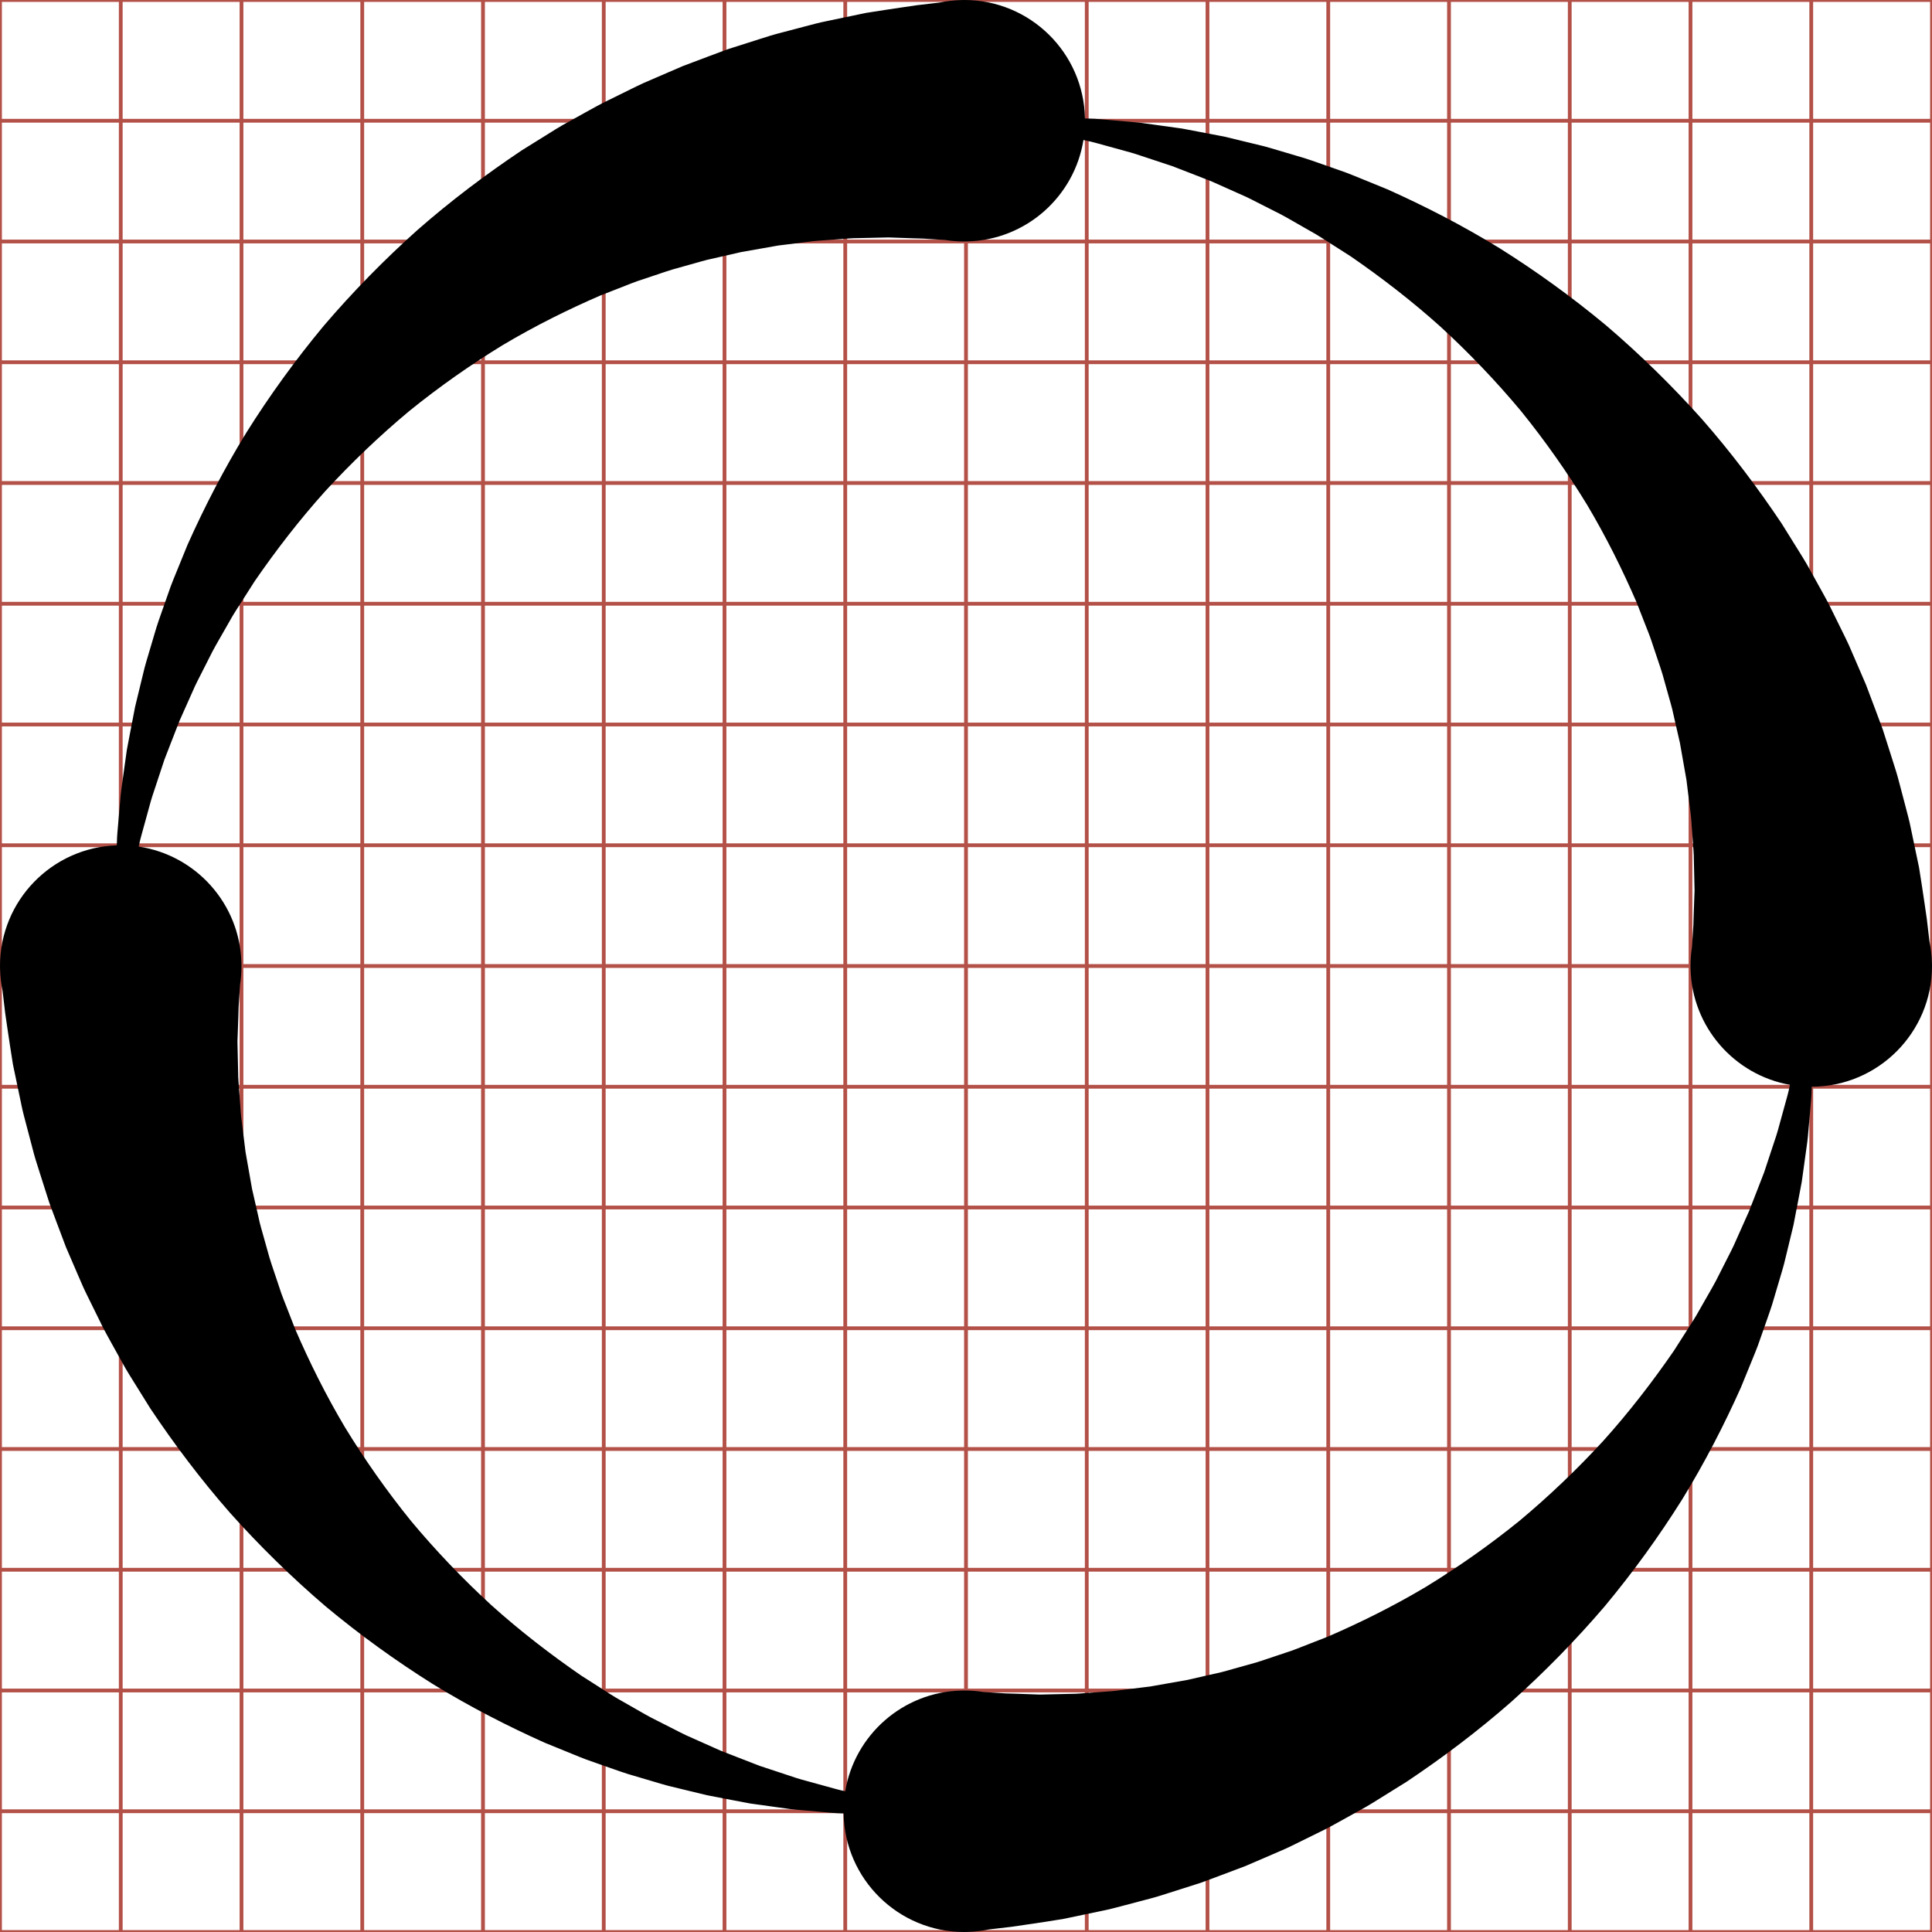 <?xml version="1.0" encoding="utf-8"?> <!-- Generator: IcoMoon.io --> <!DOCTYPE svg PUBLIC "-//W3C//DTD SVG 1.1//EN" "http://www.w3.org/Graphics/SVG/1.1/DTD/svg11.dtd"> <svg width="512" height="512" viewBox="0 0 512 512" xmlns="http://www.w3.org/2000/svg" xmlns:xlink="http://www.w3.org/1999/xlink" fill="#000000"><g class="svgGrid" id="svgGrid"><line stroke-width="1" stroke="#B35047" x1="32" x2="32" y1="0" y2="512"></line><line stroke-width="1" stroke="#B35047" x1="64" x2="64" y1="0" y2="512"></line><line stroke-width="1" stroke="#B35047" x1="96" x2="96" y1="0" y2="512"></line><line stroke-width="1" stroke="#B35047" x1="128" x2="128" y1="0" y2="512"></line><line stroke-width="1" stroke="#B35047" x1="160" x2="160" y1="0" y2="512"></line><line stroke-width="1" stroke="#B35047" x1="192" x2="192" y1="0" y2="512"></line><line stroke-width="1" stroke="#B35047" x1="224" x2="224" y1="0" y2="512"></line><line stroke-width="1" stroke="#B35047" x1="256" x2="256" y1="0" y2="512"></line><line stroke-width="1" stroke="#B35047" x1="288" x2="288" y1="0" y2="512"></line><line stroke-width="1" stroke="#B35047" x1="320" x2="320" y1="0" y2="512"></line><line stroke-width="1" stroke="#B35047" x1="352" x2="352" y1="0" y2="512"></line><line stroke-width="1" stroke="#B35047" x1="384" x2="384" y1="0" y2="512"></line><line stroke-width="1" stroke="#B35047" x1="416" x2="416" y1="0" y2="512"></line><line stroke-width="1" stroke="#B35047" x1="448" x2="448" y1="0" y2="512"></line><line stroke-width="1" stroke="#B35047" x1="480" x2="480" y1="0" y2="512"></line><line stroke-width="1" stroke="#B35047" x1="0" x2="512" y1="32" y2="32"></line><line stroke-width="1" stroke="#B35047" x1="0" x2="512" y1="64" y2="64"></line><line stroke-width="1" stroke="#B35047" x1="0" x2="512" y1="96" y2="96"></line><line stroke-width="1" stroke="#B35047" x1="0" x2="512" y1="128" y2="128"></line><line stroke-width="1" stroke="#B35047" x1="0" x2="512" y1="160" y2="160"></line><line stroke-width="1" stroke="#B35047" x1="0" x2="512" y1="192" y2="192"></line><line stroke-width="1" stroke="#B35047" x1="0" x2="512" y1="224" y2="224"></line><line stroke-width="1" stroke="#B35047" x1="0" x2="512" y1="256" y2="256"></line><line stroke-width="1" stroke="#B35047" x1="0" x2="512" y1="288" y2="288"></line><line stroke-width="1" stroke="#B35047" x1="0" x2="512" y1="320" y2="320"></line><line stroke-width="1" stroke="#B35047" x1="0" x2="512" y1="352" y2="352"></line><line stroke-width="1" stroke="#B35047" x1="0" x2="512" y1="384" y2="384"></line><line stroke-width="1" stroke="#B35047" x1="0" x2="512" y1="416" y2="416"></line><line stroke-width="1" stroke="#B35047" x1="0" x2="512" y1="448" y2="448"></line><line stroke-width="1" stroke="#B35047" x1="0" x2="512" y1="480" y2="480"></line><rect x="0" y="0" width="512" height="512" fill="none" stroke-width="1" stroke="#B35047"></rect></g><path d="M 0.021,256.809l-0.011,0.002c0.00,0.00, 0.006,0.045, 0.014,0.111c 0.055,1.939, 0.275,3.838, 0.661,5.676 c 0.102,0.873, 0.214,1.83, 0.337,2.887c 0.111,0.943, 0.23,1.957, 0.359,3.039c 0.187,1.283, 0.385,2.646, 0.595,4.088 c 0.428,2.873, 0.90,6.062, 1.454,9.479c 0.674,3.223, 1.402,6.707, 2.182,10.432c 0.355,1.859, 0.888,3.752, 1.393,5.703 c 0.512,1.945, 1.039,3.947, 1.58,6.002c 0.283,1.021, 0.52,2.066, 0.854,3.104c 0.328,1.037, 0.66,2.088, 0.994,3.15 c 0.674,2.117, 1.363,4.283, 2.068,6.494c 0.176,0.553, 0.354,1.105, 0.532,1.662c 0.204,0.551, 0.407,1.104, 0.613,1.658 c 0.413,1.109, 0.829,2.229, 1.251,3.357c 0.848,2.248, 1.711,4.539, 2.59,6.871c 0.984,2.283, 1.985,4.607, 3.002,6.967 c 0.509,1.174, 1.022,2.357, 1.539,3.549c 0.524,1.188, 1.135,2.352, 1.704,3.537c 1.161,2.357, 2.339,4.748, 3.531,7.166 c 1.235,2.393, 2.604,4.756, 3.923,7.164c 0.668,1.199, 1.34,2.404, 2.014,3.615c 0.684,1.205, 1.451,2.375, 2.178,3.57 c 1.475,2.369, 2.965,4.762, 4.467,7.174c 6.32,9.447, 13.338,18.783, 21.105,27.639c 7.856,8.789, 16.363,17.125, 25.346,24.801 c 9.09,7.568, 18.632,14.451, 28.363,20.557c 9.802,6.018, 19.822,11.156, 29.688,15.572c 2.502,1.02, 4.982,2.031, 7.439,3.033 c 1.231,0.486, 2.434,1.016, 3.668,1.459c 1.235,0.434, 2.465,0.867, 3.688,1.297c 2.449,0.842, 4.839,1.734, 7.242,2.496 c 2.416,0.715, 4.802,1.422, 7.156,2.121c 1.178,0.336, 2.33,0.713, 3.502,1.006c 1.173,0.287, 2.338,0.57, 3.493,0.852 c 2.303,0.559, 4.571,1.107, 6.802,1.648c 2.25,0.434, 4.463,0.861, 6.635,1.279c 1.083,0.205, 2.155,0.41, 3.217,0.611 c 0.531,0.10, 1.059,0.199, 1.583,0.299c 0.53,0.074, 1.059,0.146, 1.583,0.221c 2.096,0.291, 4.146,0.576, 6.15,0.855 c 0.999,0.137, 1.986,0.273, 2.961,0.408c 0.973,0.143, 1.952,0.189, 2.907,0.285c 1.911,0.168, 3.772,0.332, 5.582,0.49 c 1.808,0.152, 3.552,0.344, 5.263,0.369c 0.115,0.004, 0.226,0.008, 0.341,0.013C 223.866,497.983, 238.063,512.00, 255.543,512.00 c 0.271,0.00, 0.54-0.014, 0.81-0.021l0.00,0.011c0.00,0.00, 0.045-0.006, 0.112-0.014c 1.939-0.055, 3.837-0.275, 5.675-0.661 c 0.874-0.102, 1.831-0.213, 2.888-0.336c 0.942-0.111, 1.956-0.231, 3.038-0.359c 1.283-0.188, 2.646-0.386, 4.088-0.596 c 2.873-0.428, 6.062-0.90, 9.479-1.454c 3.223-0.674, 6.707-1.402, 10.432-2.181c 1.859-0.356, 3.752-0.889, 5.703-1.393 c 1.946-0.513, 3.947-1.04, 6.002-1.581c 1.022-0.283, 2.066-0.52, 3.104-0.854c 1.037-0.328, 2.087-0.659, 3.15-0.994 c 2.116-0.674, 4.282-1.363, 6.494-2.067c 0.552-0.177, 1.105-0.354, 1.662-0.533c 0.55-0.203, 1.103-0.407, 1.658-0.613 c 1.108-0.412, 2.228-0.829, 3.357-1.25c 2.248-0.849, 4.539-1.712, 6.87-2.591c 2.284-0.984, 4.608-1.985, 6.968-3.002 c 1.174-0.509, 2.357-1.022, 3.549-1.539c 1.188-0.524, 2.351-1.135, 3.537-1.704c 2.357-1.161, 4.747-2.339, 7.165-3.531 c 2.393-1.235, 4.756-2.604, 7.164-3.923c 1.199-0.668, 2.404-1.339, 3.615-2.014c 1.205-0.683, 2.375-1.45, 3.57-2.177 c 2.369-1.476, 4.762-2.965, 7.175-4.468c 9.445-6.32, 18.782-13.337, 27.639-21.105c 8.787-7.856, 17.124-16.363, 24.801-25.345 c 7.568-9.091, 14.451-18.632, 20.556-28.364c 6.018-9.801, 11.157-19.822, 15.571-29.688c 1.021-2.501, 2.031-4.982, 3.034-7.439 c 0.487-1.231, 1.016-2.434, 1.459-3.667c 0.435-1.236, 0.866-2.466, 1.296-3.688c 0.843-2.449, 1.734-4.839, 2.497-7.242 c 0.716-2.416, 1.423-4.802, 2.12-7.155c 0.337-1.179, 0.715-2.33, 1.008-3.502c 0.285-1.174, 0.569-2.338, 0.851-3.494 c 0.559-2.303, 1.108-4.57, 1.648-6.801c 0.434-2.251, 0.86-4.464, 1.279-6.636c 0.205-1.082, 0.409-2.154, 0.611-3.217 c 0.10-0.53, 0.199-1.058, 0.298-1.582c 0.074-0.531, 0.148-1.059, 0.222-1.584c 0.291-2.095, 0.576-4.146, 0.854-6.15 c 0.139-0.998, 0.275-1.985, 0.41-2.961c 0.142-0.973, 0.188-1.951, 0.284-2.906c 0.168-1.911, 0.332-3.773, 0.49-5.582 c 0.152-1.808, 0.343-3.553, 0.369-5.264c 0.01-0.267, 0.02-0.522, 0.029-0.787C 497.746,287.923, 512.00,273.627, 512.00,256.00 c0.00-0.271-0.014-0.54-0.021-0.81l 0.011,0.00c0.00,0.00-0.006-0.045-0.014-0.112c-0.055-1.939-0.275-3.837-0.661-5.675 c-0.102-0.874-0.214-1.831-0.337-2.888c-0.111-0.943-0.23-1.957-0.359-3.038c-0.187-1.283-0.385-2.647-0.595-4.088 c-0.428-2.873-0.90-6.062-1.454-9.479c-0.674-3.222-1.402-6.707-2.182-10.431c-0.355-1.86-0.888-3.753-1.393-5.704 c-0.512-1.946-1.039-3.947-1.58-6.001c-0.283-1.022-0.52-2.067-0.854-3.104c-0.328-1.038-0.66-2.087-0.994-3.15 c-0.674-2.117-1.363-4.283-2.068-6.495c-0.176-0.551-0.354-1.105-0.532-1.662c-0.204-0.55-0.407-1.103-0.613-1.658 c-0.413-1.108-0.829-2.227-1.251-3.357c-0.848-2.249-1.711-4.54-2.59-6.87c-0.984-2.285-1.985-4.608-3.002-6.968 c-0.51-1.174-1.022-2.357-1.539-3.549c-0.524-1.188-1.135-2.351-1.704-3.538c-1.161-2.357-2.339-4.747-3.531-7.165 c-1.235-2.393-2.604-4.756-3.923-7.164c-0.668-1.199-1.34-2.404-2.014-3.615c-0.684-1.205-1.451-2.375-2.178-3.57 c-1.475-2.37-2.965-4.762-4.467-7.175c-6.32-9.446-13.338-18.782-21.105-27.639c-7.856-8.788-16.363-17.125-25.346-24.801 c-9.09-7.568-18.632-14.451-28.363-20.556c-9.802-6.018-19.822-11.157-29.688-15.571c-2.502-1.02-4.982-2.031-7.439-3.034 c-1.231-0.487-2.434-1.016-3.668-1.459c-1.235-0.435-2.465-0.867-3.688-1.296c-2.449-0.842-4.839-1.734-7.242-2.497 c-2.416-0.716-4.802-1.423-7.156-2.121c-1.178-0.336-2.33-0.714-3.502-1.007c-1.173-0.286-2.338-0.569-3.493-0.851 c-2.303-0.559-4.571-1.108-6.802-1.649c-2.25-0.434-4.463-0.86-6.635-1.279c-1.083-0.206-2.155-0.41-3.217-0.611 c-0.531-0.10-1.059-0.199-1.583-0.298c-0.53-0.074-1.059-0.148-1.583-0.221c-2.096-0.292-4.146-0.577-6.15-0.855 c-0.999-0.138-1.986-0.275-2.961-0.41c-0.973-0.142-1.952-0.188-2.907-0.285c-1.911-0.168-3.772-0.332-5.582-0.49 c-1.808-0.152-3.552-0.343-5.263-0.369c-0.426-0.016-0.837-0.031-1.256-0.046C 287.201,13.999, 273.012,0.00, 255.543,0.00 c-0.271,0.00-0.54,0.014-0.81,0.021l-0.001-0.011c0.00,0.00-0.045,0.006-0.111,0.014c-1.939,0.055-3.838,0.275-5.676,0.661 c-0.874,0.102-1.831,0.213-2.888,0.336c-0.942,0.111-1.956,0.231-3.038,0.359c-1.283,0.188-2.646,0.386-4.088,0.596 c-2.873,0.428-6.062,0.90-9.479,1.454c-3.223,0.674-6.707,1.402-10.432,2.181c-1.859,0.356-3.752,0.889-5.703,1.393 c-1.946,0.513-3.947,1.04-6.002,1.581c-1.022,0.283-2.066,0.52-3.104,0.854c-1.037,0.328-2.087,0.659-3.15,0.994 c-2.116,0.674-4.282,1.363-6.494,2.067c-0.552,0.177-1.105,0.354-1.662,0.533c-0.55,0.203-1.103,0.407-1.658,0.613 c-1.108,0.412-2.228,0.829-3.357,1.25c-2.248,0.849-4.539,1.712-6.87,2.591c-2.284,0.984-4.608,1.985-6.968,3.002 c-1.174,0.509-2.357,1.022-3.549,1.539c-1.188,0.524-2.351,1.135-3.537,1.704c-2.357,1.161-4.747,2.339-7.165,3.531 c-2.393,1.235-4.756,2.604-7.164,3.923c-1.199,0.668-2.404,1.339-3.615,2.014c-1.205,0.683-2.375,1.45-3.57,2.177 c-2.369,1.476-4.762,2.965-7.175,4.468c-9.445,6.32-18.782,13.337-27.639,21.105c-8.787,7.856-17.124,16.363-24.801,25.345 c-7.568,9.091-14.451,18.632-20.556,28.364c-6.018,9.801-11.157,19.822-15.571,29.688c-1.021,2.501-2.031,4.982-3.034,7.439 c-0.487,1.231-1.016,2.434-1.459,3.667c-0.435,1.236-0.866,2.466-1.296,3.688c-0.843,2.449-1.734,4.839-2.497,7.242 c-0.716,2.416-1.423,4.802-2.12,7.155c-0.337,1.179-0.715,2.33-1.008,3.502c-0.285,1.174-0.569,2.338-0.851,3.494 c-0.559,2.303-1.108,4.57-1.648,6.801c-0.434,2.251-0.86,4.464-1.279,6.636c-0.205,1.082-0.409,2.154-0.611,3.217 c-0.10,0.53-0.199,1.058-0.298,1.582c-0.074,0.531-0.148,1.059-0.222,1.584c-0.291,2.095-0.576,4.146-0.854,6.15 c-0.139,0.998-0.275,1.985-0.41,2.961c-0.142,0.973-0.188,1.951-0.284,2.906c-0.168,1.911-0.332,3.773-0.49,5.582 c-0.152,1.808-0.343,3.553-0.369,5.264c-0.01,0.274-0.02,0.538-0.029,0.81C 13.763,224.583,0.00,238.679,0.00,256.00 C0.00,256.271, 0.014,256.539, 0.021,256.809z M 36.759,224.353c 0.021-0.098, 0.043-0.192, 0.064-0.29c 0.322-1.624, 0.816-3.271, 1.278-4.971 c 0.467-1.694, 0.947-3.438, 1.44-5.227c 0.258-0.89, 0.467-1.801, 0.773-2.703c 0.298-0.901, 0.601-1.814, 0.905-2.738 c 0.609-1.841, 1.232-3.725, 1.868-5.647c 0.158-0.479, 0.317-0.962, 0.478-1.446c 0.185-0.477, 0.37-0.957, 0.557-1.438 c 0.373-0.962, 0.75-1.934, 1.13-2.915c 0.76-1.952, 1.535-3.941, 2.323-5.965c 0.884-1.98, 1.783-3.995, 2.696-6.04 c 0.454-1.019, 0.912-2.045, 1.373-3.078c 0.466-1.03, 1.018-2.036, 1.526-3.063c 1.035-2.042, 2.085-4.111, 3.147-6.206 c 1.101-2.071, 2.327-4.112, 3.499-6.196c 0.592-1.037, 1.187-2.08, 1.785-3.128c 0.605-1.043, 1.293-2.051, 1.938-3.083 c 1.308-2.049, 2.628-4.116, 3.959-6.201c 5.617-8.149, 11.816-16.199, 18.665-23.819c 6.937-7.552, 14.421-14.702, 22.299-21.274 c 7.987-6.464, 16.343-12.325, 24.838-17.511c 8.565-5.097, 17.30-9.419, 25.867-13.129c 2.175-0.85, 4.331-1.691, 6.467-2.525 c 1.068-0.406, 2.108-0.855, 3.18-1.222c 1.073-0.357, 2.14-0.714, 3.202-1.068c 2.125-0.693, 4.191-1.444, 6.274-2.071 c 2.092-0.587, 4.157-1.166, 6.196-1.737c 1.019-0.275, 2.013-0.595, 3.027-0.831c 1.015-0.229, 2.022-0.457, 3.022-0.684 c 1.989-0.455, 3.948-0.903, 5.874-1.344c 1.944-0.343, 3.855-0.68, 5.731-1.011c 0.934-0.165, 1.858-0.329, 2.773-0.49 c 0.457-0.081, 0.912-0.162, 1.364-0.242c 0.458-0.056, 0.914-0.111, 1.367-0.166c 1.806-0.224, 3.574-0.441, 5.302-0.655 c 0.86-0.108, 1.711-0.216, 2.551-0.322c 0.837-0.113, 1.682-0.133, 2.505-0.204c 1.646-0.119, 3.249-0.236, 4.808-0.35 c 1.555-0.109, 3.055-0.262, 4.529-0.254c 2.924-0.066, 5.66-0.128, 8.19-0.186c 2.332,0.084, 4.474,0.162, 6.409,0.231 c 0.957,0.027, 1.863,0.054, 2.716,0.078c 1.061,0.067, 2.054,0.13, 2.979,0.189c 1.065,0.069, 2.03,0.133, 2.91,0.19 c 1.628,0.255, 3.296,0.391, 4.995,0.391c 0.233,0.00, 0.465-0.013, 0.698-0.018c 0.066,0.004, 0.112,0.007, 0.112,0.007l0.00-0.01 c 15.57-0.389, 28.375-11.892, 30.778-26.877c 0.271,0.06, 0.532,0.118, 0.806,0.178c 1.623,0.322, 3.271,0.816, 4.971,1.278 c 1.693,0.467, 3.438,0.947, 5.227,1.44c 0.889,0.258, 1.801,0.467, 2.702,0.773c 0.901,0.298, 1.815,0.601, 2.739,0.906 c 1.84,0.609, 3.724,1.232, 5.646,1.868c 0.48,0.158, 0.962,0.317, 1.446,0.478c 0.478,0.185, 0.957,0.37, 1.438,0.556 c 0.963,0.373, 1.934,0.75, 2.915,1.13c 1.952,0.76, 3.942,1.535, 5.966,2.323c 1.98,0.884, 3.994,1.783, 6.04,2.696 c 1.019,0.454, 2.044,0.912, 3.078,1.373c 1.03,0.466, 2.036,1.018, 3.063,1.527c 2.041,1.035, 4.111,2.085, 6.205,3.147 c 2.072,1.101, 4.113,2.327, 6.197,3.499c 1.037,0.592, 2.08,1.187, 3.128,1.786c 1.043,0.605, 2.051,1.293, 3.083,1.938 c 2.049,1.308, 4.115,2.628, 6.201,3.959c 8.148,5.617, 16.199,11.816, 23.818,18.665c 7.552,6.937, 14.703,14.421, 21.275,22.299 c 6.464,7.987, 12.324,16.343, 17.51,24.838c 5.098,8.565, 9.42,17.30, 13.13,25.868c 0.849,2.174, 1.691,4.331, 2.525,6.466 c 0.406,1.068, 0.855,2.108, 1.222,3.18c 0.357,1.073, 0.714,2.14, 1.068,3.202c 0.693,2.125, 1.444,4.192, 2.071,6.274 c 0.587,2.092, 1.165,4.158, 1.737,6.196c 0.275,1.019, 0.595,2.013, 0.83,3.027c 0.23,1.015, 0.458,2.023, 0.684,3.023 c 0.455,1.989, 0.904,3.948, 1.344,5.874c 0.344,1.944, 0.681,3.855, 1.012,5.731c 0.165,0.934, 0.328,1.858, 0.49,2.774 c 0.081,0.457, 0.162,0.912, 0.242,1.364c 0.055,0.458, 0.111,0.914, 0.166,1.367c 0.223,1.806, 0.441,3.574, 0.655,5.302 c 0.108,0.86, 0.216,1.71, 0.321,2.55c 0.113,0.837, 0.134,1.682, 0.205,2.505c 0.119,1.646, 0.236,3.249, 0.35,4.808 c 0.109,1.555, 0.262,3.055, 0.254,4.529c 0.066,2.924, 0.128,5.66, 0.186,8.19c-0.084,2.332-0.162,4.474-0.231,6.409 c-0.027,0.957-0.054,1.863-0.078,2.716c-0.067,1.061-0.13,2.054-0.189,2.979c-0.069,1.065-0.133,2.03-0.19,2.91 C 448.135,252.633, 448.00,254.301, 448.00,256.00c0.00,0.234, 0.013,0.465, 0.018,0.698c-0.004,0.066-0.008,0.112-0.008,0.112l 0.011,0.00 c 0.384,15.383, 11.618,28.064, 26.341,30.685c-0.033,0.148-0.065,0.292-0.099,0.442c-0.322,1.624-0.816,3.271-1.278,4.971 c-0.467,1.694-0.947,3.438-1.44,5.227c-0.258,0.89-0.467,1.801-0.773,2.703c-0.298,0.901-0.601,1.814-0.905,2.738 c-0.609,1.841-1.232,3.725-1.868,5.647c-0.158,0.479-0.317,0.962-0.478,1.446c-0.185,0.477-0.37,0.957-0.557,1.438 c-0.373,0.962-0.75,1.934-1.13,2.915c-0.76,1.952-1.535,3.941-2.323,5.965c-0.884,1.98-1.783,3.995-2.696,6.04 c-0.454,1.019-0.912,2.045-1.373,3.078c-0.466,1.03-1.018,2.036-1.526,3.063c-1.035,2.042-2.085,4.111-3.147,6.206 c-1.101,2.071-2.327,4.112-3.499,6.196c-0.592,1.037-1.187,2.08-1.785,3.128c-0.605,1.043-1.293,2.051-1.938,3.083 c-1.308,2.049-2.628,4.116-3.959,6.201c-5.617,8.149-11.816,16.199-18.665,23.819c-6.937,7.552-14.421,14.702-22.299,21.274 c-7.987,6.464-16.343,12.325-24.838,17.511c-8.565,5.097-17.30,9.419-25.867,13.129c-2.175,0.85-4.331,1.691-6.467,2.525 c-1.068,0.406-2.108,0.855-3.18,1.222c-1.073,0.357-2.14,0.714-3.202,1.068c-2.125,0.693-4.191,1.444-6.274,2.071 c-2.092,0.587-4.157,1.166-6.196,1.737c-1.019,0.275-2.013,0.595-3.027,0.831c-1.015,0.229-2.022,0.457-3.022,0.684 c-1.989,0.455-3.948,0.903-5.874,1.344c-1.944,0.343-3.855,0.68-5.731,1.011c-0.934,0.165-1.858,0.329-2.773,0.49 c-0.457,0.081-0.912,0.162-1.364,0.242c-0.458,0.056-0.914,0.111-1.367,0.166c-1.806,0.224-3.574,0.441-5.302,0.655 c-0.86,0.108-1.711,0.216-2.551,0.322c-0.837,0.113-1.682,0.133-2.505,0.204c-1.646,0.119-3.249,0.236-4.808,0.35 c-1.555,0.109-3.055,0.262-4.529,0.254c-2.924,0.066-5.66,0.128-8.19,0.186c-2.332-0.084-4.474-0.162-6.409-0.231 c-0.957-0.027-1.863-0.054-2.716-0.078c-1.061-0.067-2.054-0.13-2.979-0.189c-1.065-0.069-2.03-0.133-2.91-0.19 c-1.628-0.255-3.296-0.391-4.995-0.391c-0.233,0.00-0.465,0.013-0.698,0.018c-0.066-0.004-0.112-0.007-0.112-0.007l0.00,0.01 c-15.502,0.387-28.262,11.793-30.744,26.682c-1.60-0.32-3.223-0.805-4.896-1.261c-1.693-0.467-3.438-0.947-5.227-1.439 c-0.889-0.258-1.801-0.469-2.702-0.773c-0.901-0.299-1.815-0.602-2.739-0.906c-1.84-0.609-3.724-1.232-5.646-1.869 c-0.48-0.158-0.962-0.316-1.446-0.477c-0.478-0.186-0.957-0.371-1.438-0.557c-0.963-0.373-1.934-0.75-2.915-1.129 c-1.952-0.762-3.942-1.535-5.966-2.324c-1.98-0.885-3.994-1.783-6.04-2.695c-1.019-0.455-2.044-0.912-3.078-1.373 c-1.03-0.467-2.036-1.018-3.063-1.527c-2.041-1.035-4.111-2.086-6.205-3.148c-2.072-1.10-4.113-2.326-6.197-3.498 c-1.037-0.592-2.08-1.188-3.128-1.785c-1.043-0.605-2.051-1.293-3.083-1.939c-2.049-1.307-4.115-2.627-6.201-3.959 c-8.148-5.615-16.199-11.816-23.818-18.664c-7.552-6.938-14.703-14.42-21.275-22.299c-6.464-7.986-12.324-16.342-17.51-24.838 c-5.098-8.564-9.42-17.301-13.13-25.867c-0.849-2.176-1.691-4.332-2.525-6.467c-0.406-1.068-0.855-2.109-1.222-3.18 c-0.357-1.074-0.714-2.141-1.068-3.203c-0.693-2.125-1.444-4.191-2.071-6.273c-0.587-2.092-1.165-4.158-1.737-6.197 c-0.275-1.018-0.595-2.012-0.83-3.027c-0.23-1.014-0.458-2.021-0.684-3.021c-0.455-1.99-0.904-3.949-1.344-5.875 c-0.344-1.943-0.681-3.855-1.012-5.73c-0.165-0.934-0.328-1.859-0.49-2.773c-0.081-0.457-0.162-0.912-0.242-1.365 c-0.055-0.457-0.111-0.914-0.166-1.367c-0.223-1.805-0.441-3.574-0.655-5.301c-0.108-0.861-0.216-1.711-0.321-2.551 c-0.113-0.838-0.134-1.682-0.205-2.506c-0.119-1.645-0.236-3.248-0.35-4.807c-0.109-1.555-0.262-3.055-0.254-4.529 c-0.066-2.924-0.128-5.66-0.186-8.191c 0.084-2.332, 0.162-4.473, 0.231-6.408c 0.027-0.957, 0.054-1.863, 0.078-2.717 c 0.067-1.061, 0.13-2.053, 0.189-2.979c 0.069-1.064, 0.133-2.029, 0.19-2.91C 63.865,259.367, 64.00,257.699, 64.00,256.00 c0.00-0.233-0.013-0.465-0.018-0.698c 0.004-0.066, 0.008-0.112, 0.008-0.112l-0.011,0.00 C 63.589,239.50, 51.912,226.613, 36.759,224.353z" ></path></svg>